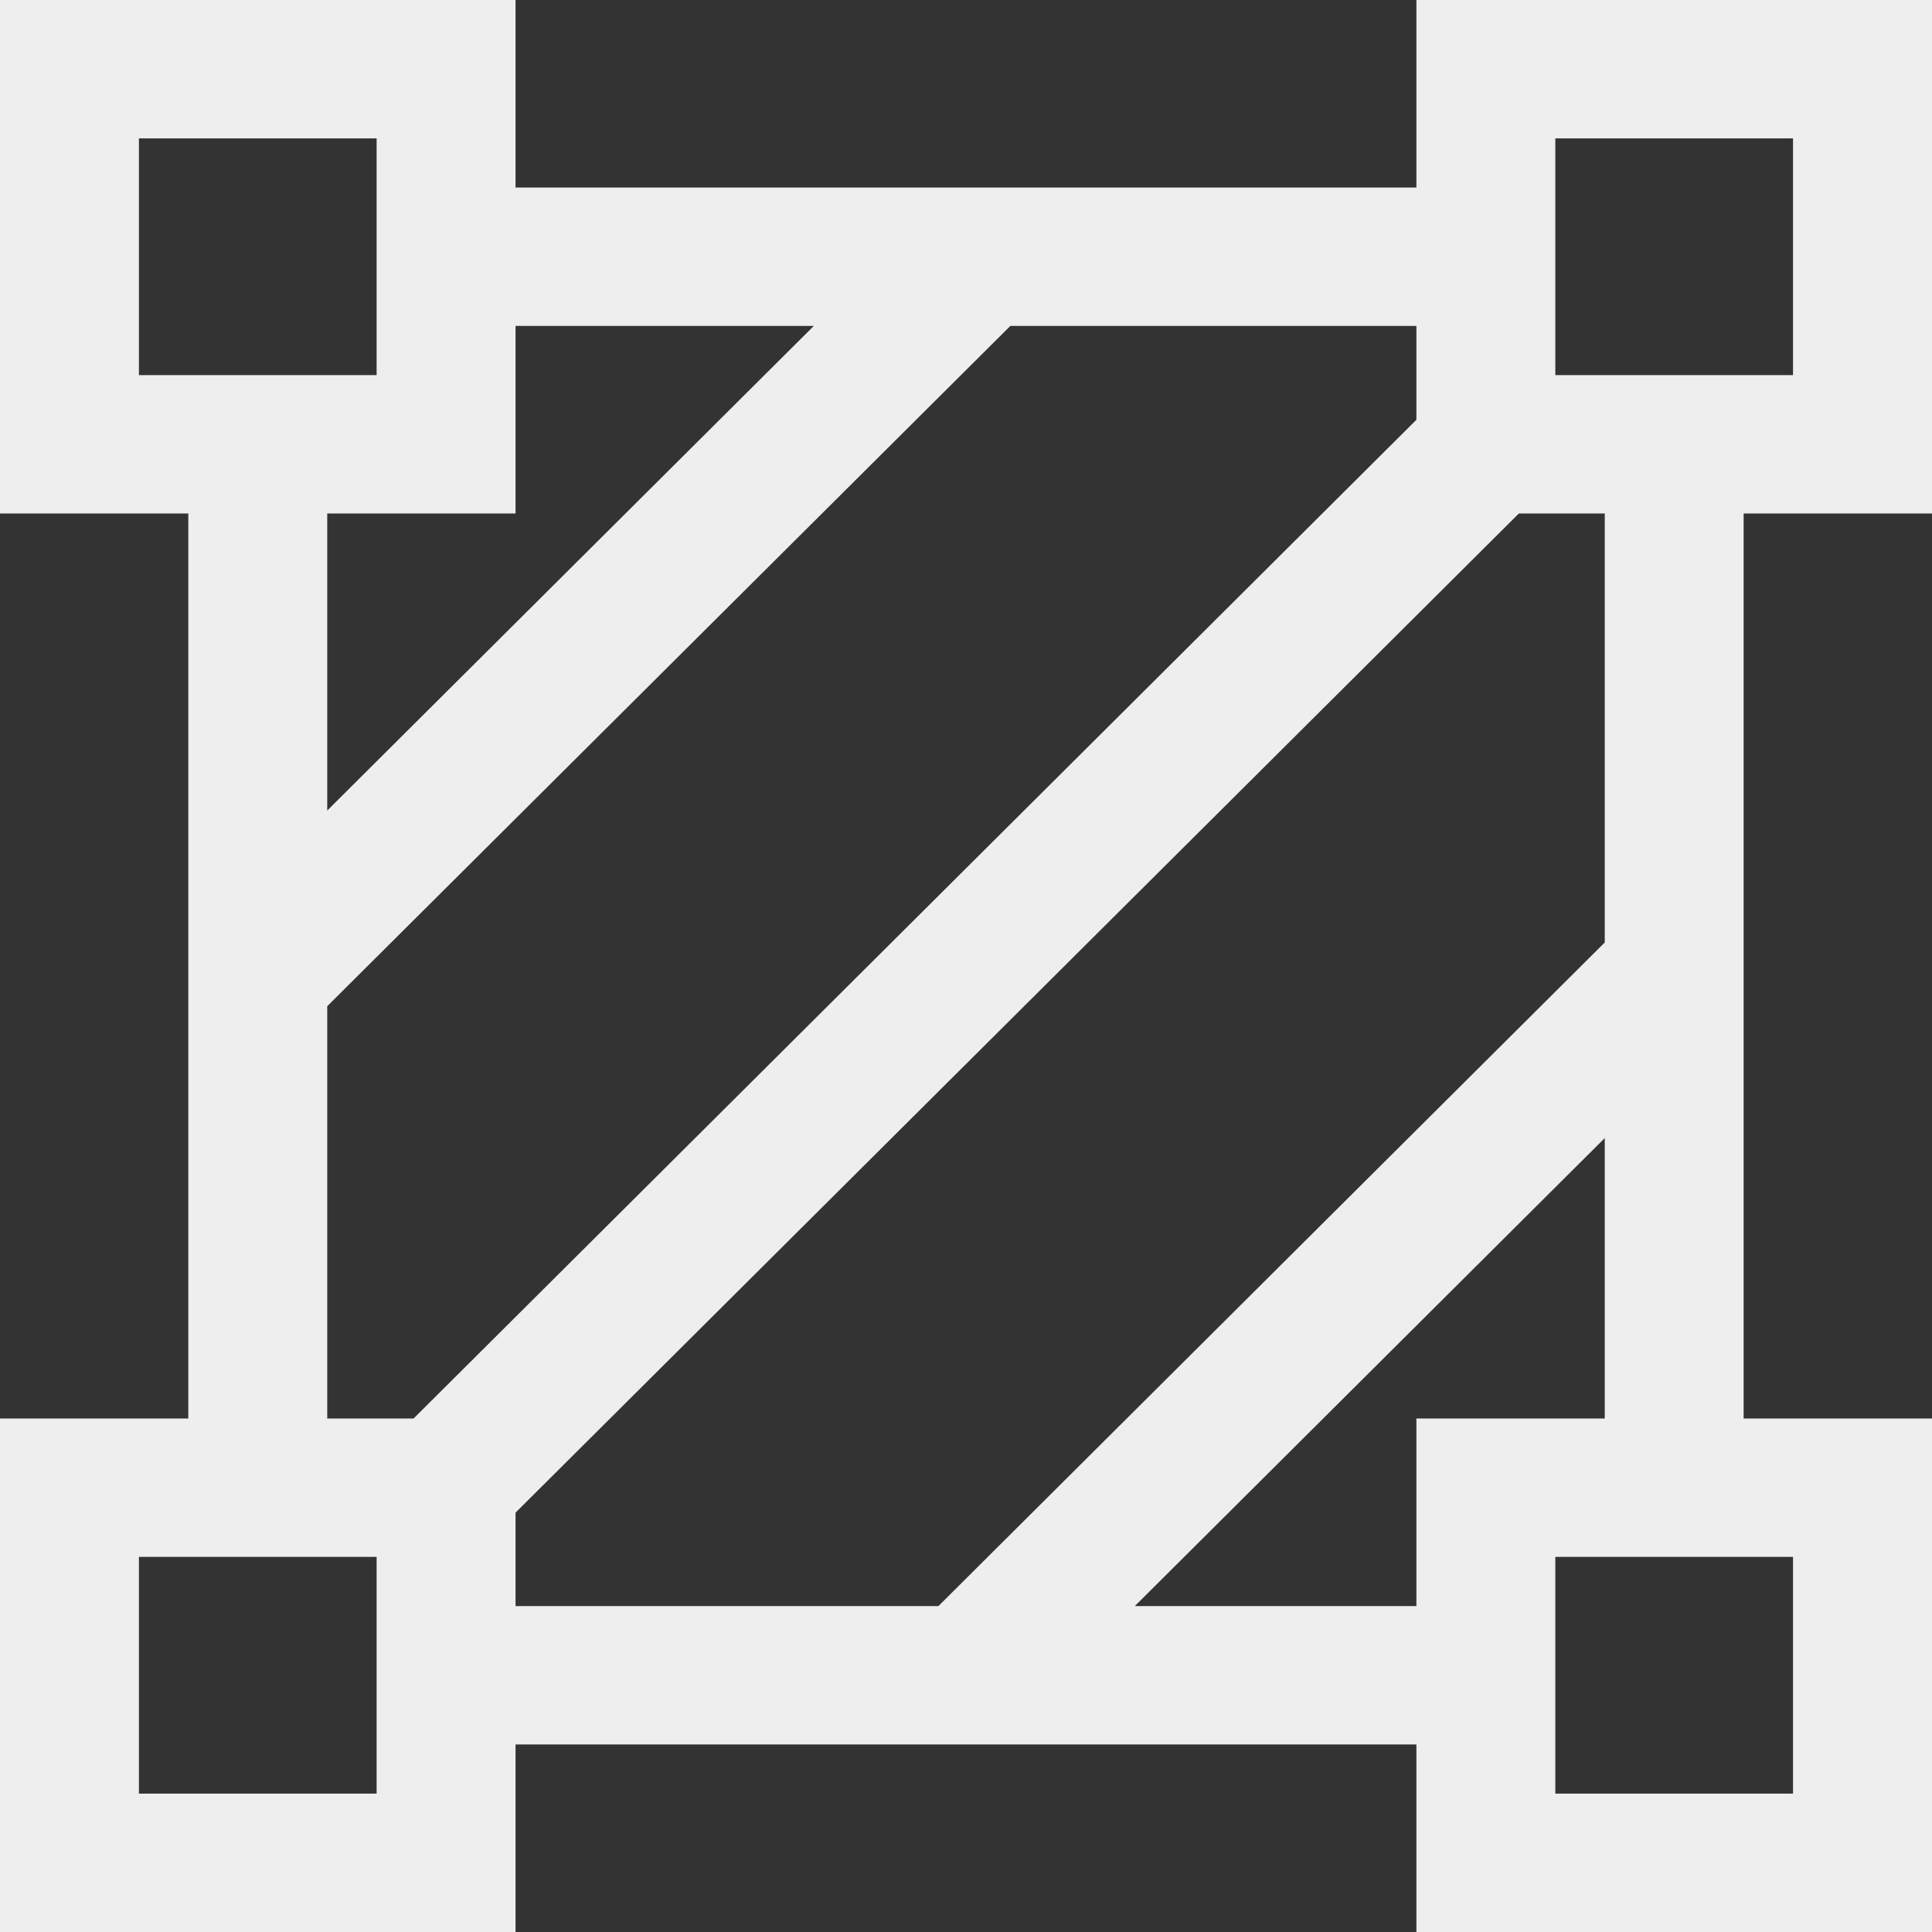 <?xml version="1.0" encoding="UTF-8"?>
<svg width="32px" height="32px" viewBox="0 0 32 32" version="1.1" xmlns="http://www.w3.org/2000/svg" xmlns:xlink="http://www.w3.org/1999/xlink">
    <rect x="0" y="0" width="32" height="32" fill="#333333" stroke="none"/>
    <!-- Generator: Sketch 63 (92445) - https://sketch.com -->
    <title>icon/32*32/cubage</title>
    <desc>Created with Sketch.</desc>
    <g id="页面-1" stroke="none" stroke-width="1" fill="none" fill-rule="evenodd">
        <g id="参考资源" transform="translate(-1860, -484)" fill="#EEEEEE">
            <g id="icon/32*32/cubage" transform="translate(1860, 484)">
                <path d="M23.46,0 L23.46,3.106 L8.539,3.106 L8.539,0 L0,0 L0,8.505 L3.119,8.505 L3.119,23.495 L0,23.495 L0,32 L8.539,32 L8.539,28.894 L23.46,28.894 L23.46,32 L32,32 L32,23.495 L28.88,23.495 L28.88,8.505 L32,8.505 L32,0 L23.46,0 Z M25.761,6.213 L29.698,6.213 L29.698,2.292 L25.761,2.292 L25.761,6.213 Z M2.301,6.213 L6.238,6.213 L6.238,2.292 L2.301,2.292 L2.301,6.213 Z M5.42,16.666 L16.735,5.398 L23.46,5.398 L23.46,6.953 L6.85,23.495 L5.42,23.495 L5.42,16.666 Z M5.42,8.505 L8.539,8.505 L8.539,5.398 L13.48,5.398 L5.42,13.425 L5.42,8.505 Z M8.539,25.054 L25.157,8.505 L26.58,8.505 L26.58,15.61 L15.543,26.602 L8.539,26.602 L8.539,25.054 Z M26.58,18.85 L26.58,23.495 L23.46,23.495 L23.46,26.602 L18.796,26.602 L26.58,18.85 Z M25.761,29.708 L29.698,29.708 L29.698,25.787 L25.761,25.787 L25.761,29.708 Z M2.301,29.708 L6.238,29.708 L6.238,25.787 L2.301,25.787 L2.301,29.708 Z" id="Fill-1"></path>
            </g>
        </g>
    </g>
</svg>